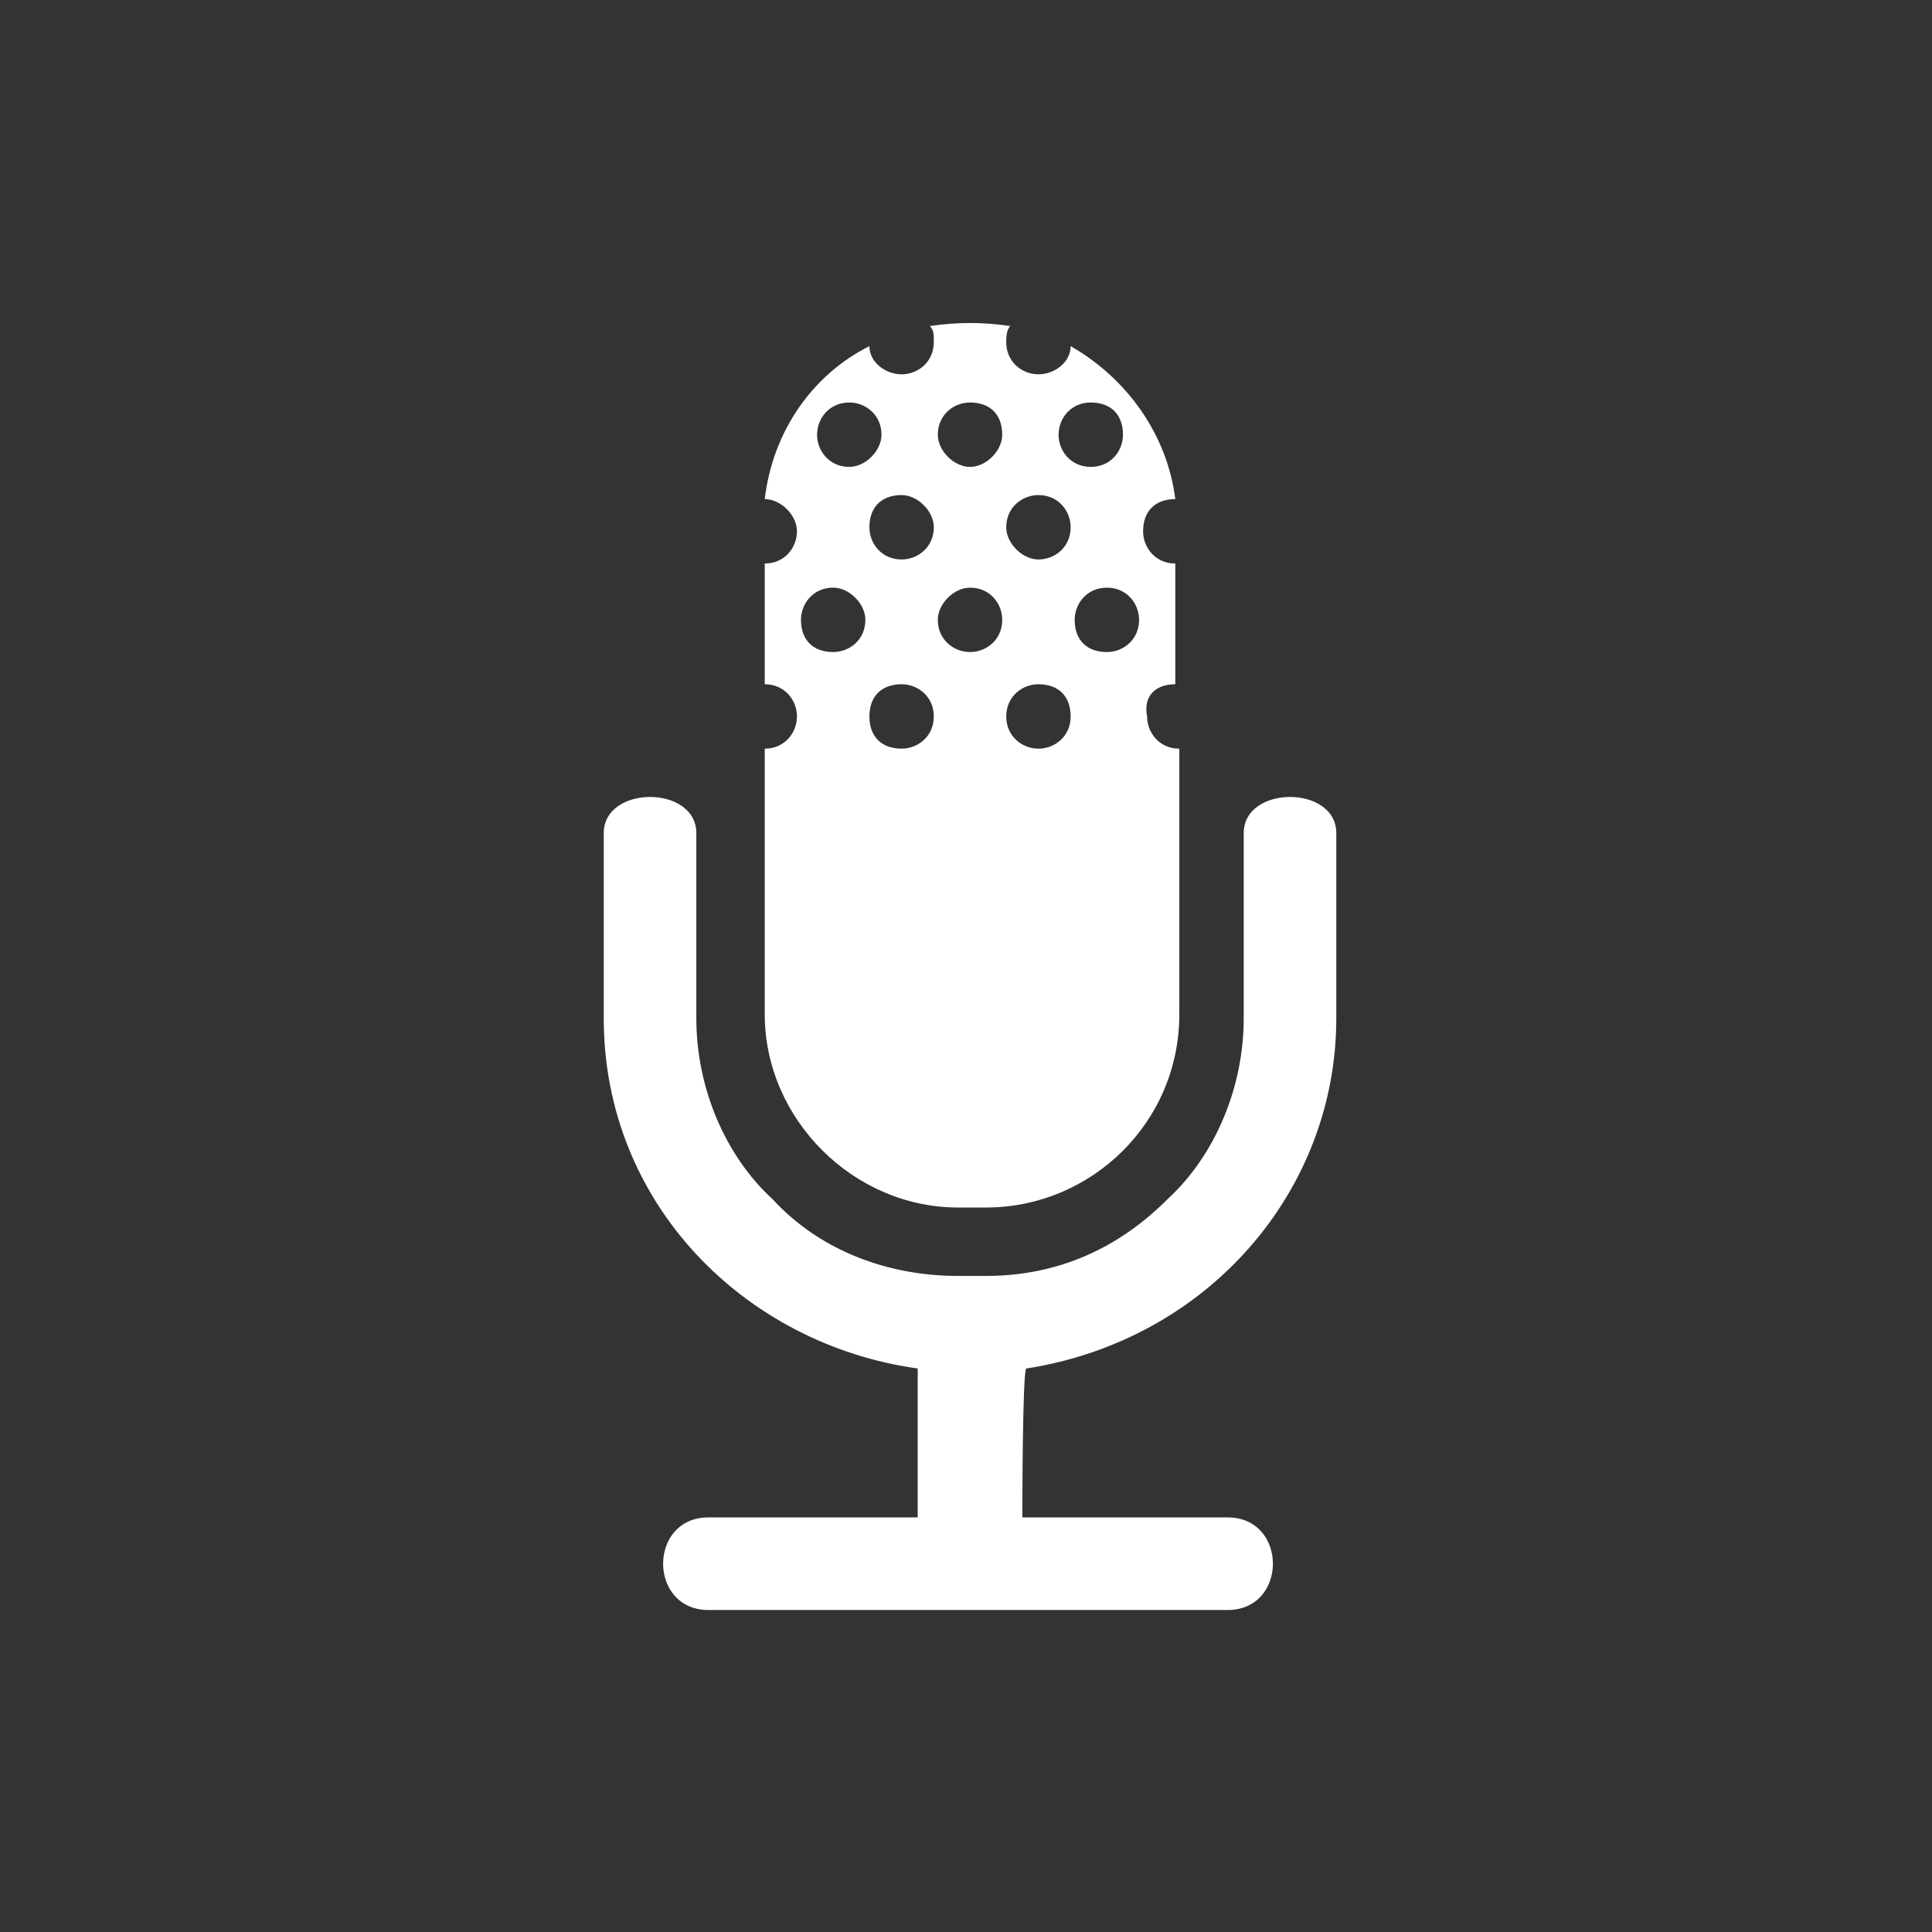 <?xml version="1.0" encoding="utf-8"?>
<!-- Generator: Adobe Illustrator 19.2.1, SVG Export Plug-In . SVG Version: 6.00 Build 0)  -->
<svg version="1.1" id="Layer_1" xmlns="http://www.w3.org/2000/svg" xmlns:xlink="http://www.w3.org/1999/xlink" x="0px" y="0px"
	 viewBox="0 0 48 48" style="enable-background:new 0 0 48 48;" xml:space="preserve">
<rect x="0" y="0" width="48" height="48" fill="#333333" stroke="none"/>
<style type="text/css">
	.st0{fill:#FFFFFF;}
</style>
<g>
	<path class="st0" d="M25.4,37.7h5.1c1.5,0,1.5,2.3,0,2.3H17.6c-1.5,0-1.5-2.3,0-2.3h5.2V34c-4.3-0.6-7.8-4.1-7.8-8.7v-4.6
		c0-1.2,2.3-1.2,2.3,0v4.6c0,1.7,0.7,3.4,1.9,4.5c1.2,1.3,2.9,1.9,4.6,1.9h0.7c1.8,0,3.3-0.7,4.5-1.9c1.2-1.1,1.9-2.8,1.9-4.5v-4.6
		c0-1.2,2.3-1.2,2.3,0v4.6c0,4.3-3.2,8-7.7,8.7C25.4,34,25.4,37.7,25.4,37.7z"/>
	<path class="st0" d="M29.2,17v-3c-0.5,0-0.8-0.4-0.8-0.8c0-0.5,0.3-0.8,0.8-0.8c-0.2-1.6-1.2-3-2.6-3.8c0,0.4-0.4,0.7-0.8,0.7
		c-0.4,0-0.8-0.3-0.8-0.8c0-0.1,0-0.3,0.1-0.4c-0.7-0.1-1.3-0.1-2,0c0.1,0.1,0.1,0.2,0.1,0.4c0,0.5-0.4,0.8-0.8,0.8S21.6,9,21.6,8.6
		c-1.4,0.7-2.4,2.1-2.6,3.8c0.4,0,0.8,0.4,0.8,0.8c0,0.4-0.3,0.8-0.8,0.8v3c0.5,0,0.8,0.4,0.8,0.8c0,0.4-0.3,0.8-0.8,0.8v6.6
		c0,2.6,2.2,4.8,4.8,4.8c0.1,0,0.6,0,0.7,0c2.6,0,4.8-2.1,4.8-4.8v-6.6c-0.5,0-0.8-0.4-0.8-0.8C28.4,17.3,28.7,17,29.2,17z M21.1,10
		c0.4,0,0.8,0.3,0.8,0.8c0,0.4-0.4,0.8-0.8,0.8c-0.5,0-0.8-0.4-0.8-0.8C20.3,10.4,20.6,10,21.1,10z M20.7,16.2
		c-0.5,0-0.8-0.3-0.8-0.8c0-0.4,0.3-0.8,0.8-0.8c0.4,0,0.8,0.4,0.8,0.8C21.5,15.9,21.1,16.2,20.7,16.2z M22.4,18.6
		c-0.5,0-0.8-0.3-0.8-0.8s0.3-0.8,0.8-0.8c0.4,0,0.8,0.3,0.8,0.8S22.8,18.6,22.4,18.6z M22.4,13.9c-0.5,0-0.8-0.4-0.8-0.8
		c0-0.5,0.3-0.8,0.8-0.8c0.4,0,0.8,0.4,0.8,0.8C23.2,13.6,22.8,13.9,22.4,13.9z M27.1,10c0.5,0,0.8,0.3,0.8,0.8
		c0,0.4-0.3,0.8-0.8,0.8s-0.8-0.4-0.8-0.8C26.3,10.4,26.6,10,27.1,10z M24.1,16.2c-0.4,0-0.8-0.3-0.8-0.8c0-0.4,0.4-0.8,0.8-0.8
		c0.5,0,0.8,0.4,0.8,0.8C24.9,15.9,24.5,16.2,24.1,16.2z M24.1,11.6c-0.4,0-0.8-0.4-0.8-0.8c0-0.5,0.4-0.8,0.8-0.8
		c0.5,0,0.8,0.3,0.8,0.8C24.9,11.2,24.5,11.6,24.1,11.6z M25.8,18.6c-0.4,0-0.8-0.3-0.8-0.8s0.4-0.8,0.8-0.8c0.5,0,0.8,0.3,0.8,0.8
		S26.2,18.6,25.8,18.6z M25.8,13.9c-0.4,0-0.8-0.4-0.8-0.8c0-0.5,0.4-0.8,0.8-0.8c0.5,0,0.8,0.4,0.8,0.8
		C26.6,13.6,26.2,13.9,25.8,13.9z M27.5,16.2c-0.5,0-0.8-0.3-0.8-0.8c0-0.4,0.3-0.8,0.8-0.8s0.8,0.4,0.8,0.8
		C28.3,15.9,27.9,16.2,27.5,16.2z"/>
</g>
</svg>
